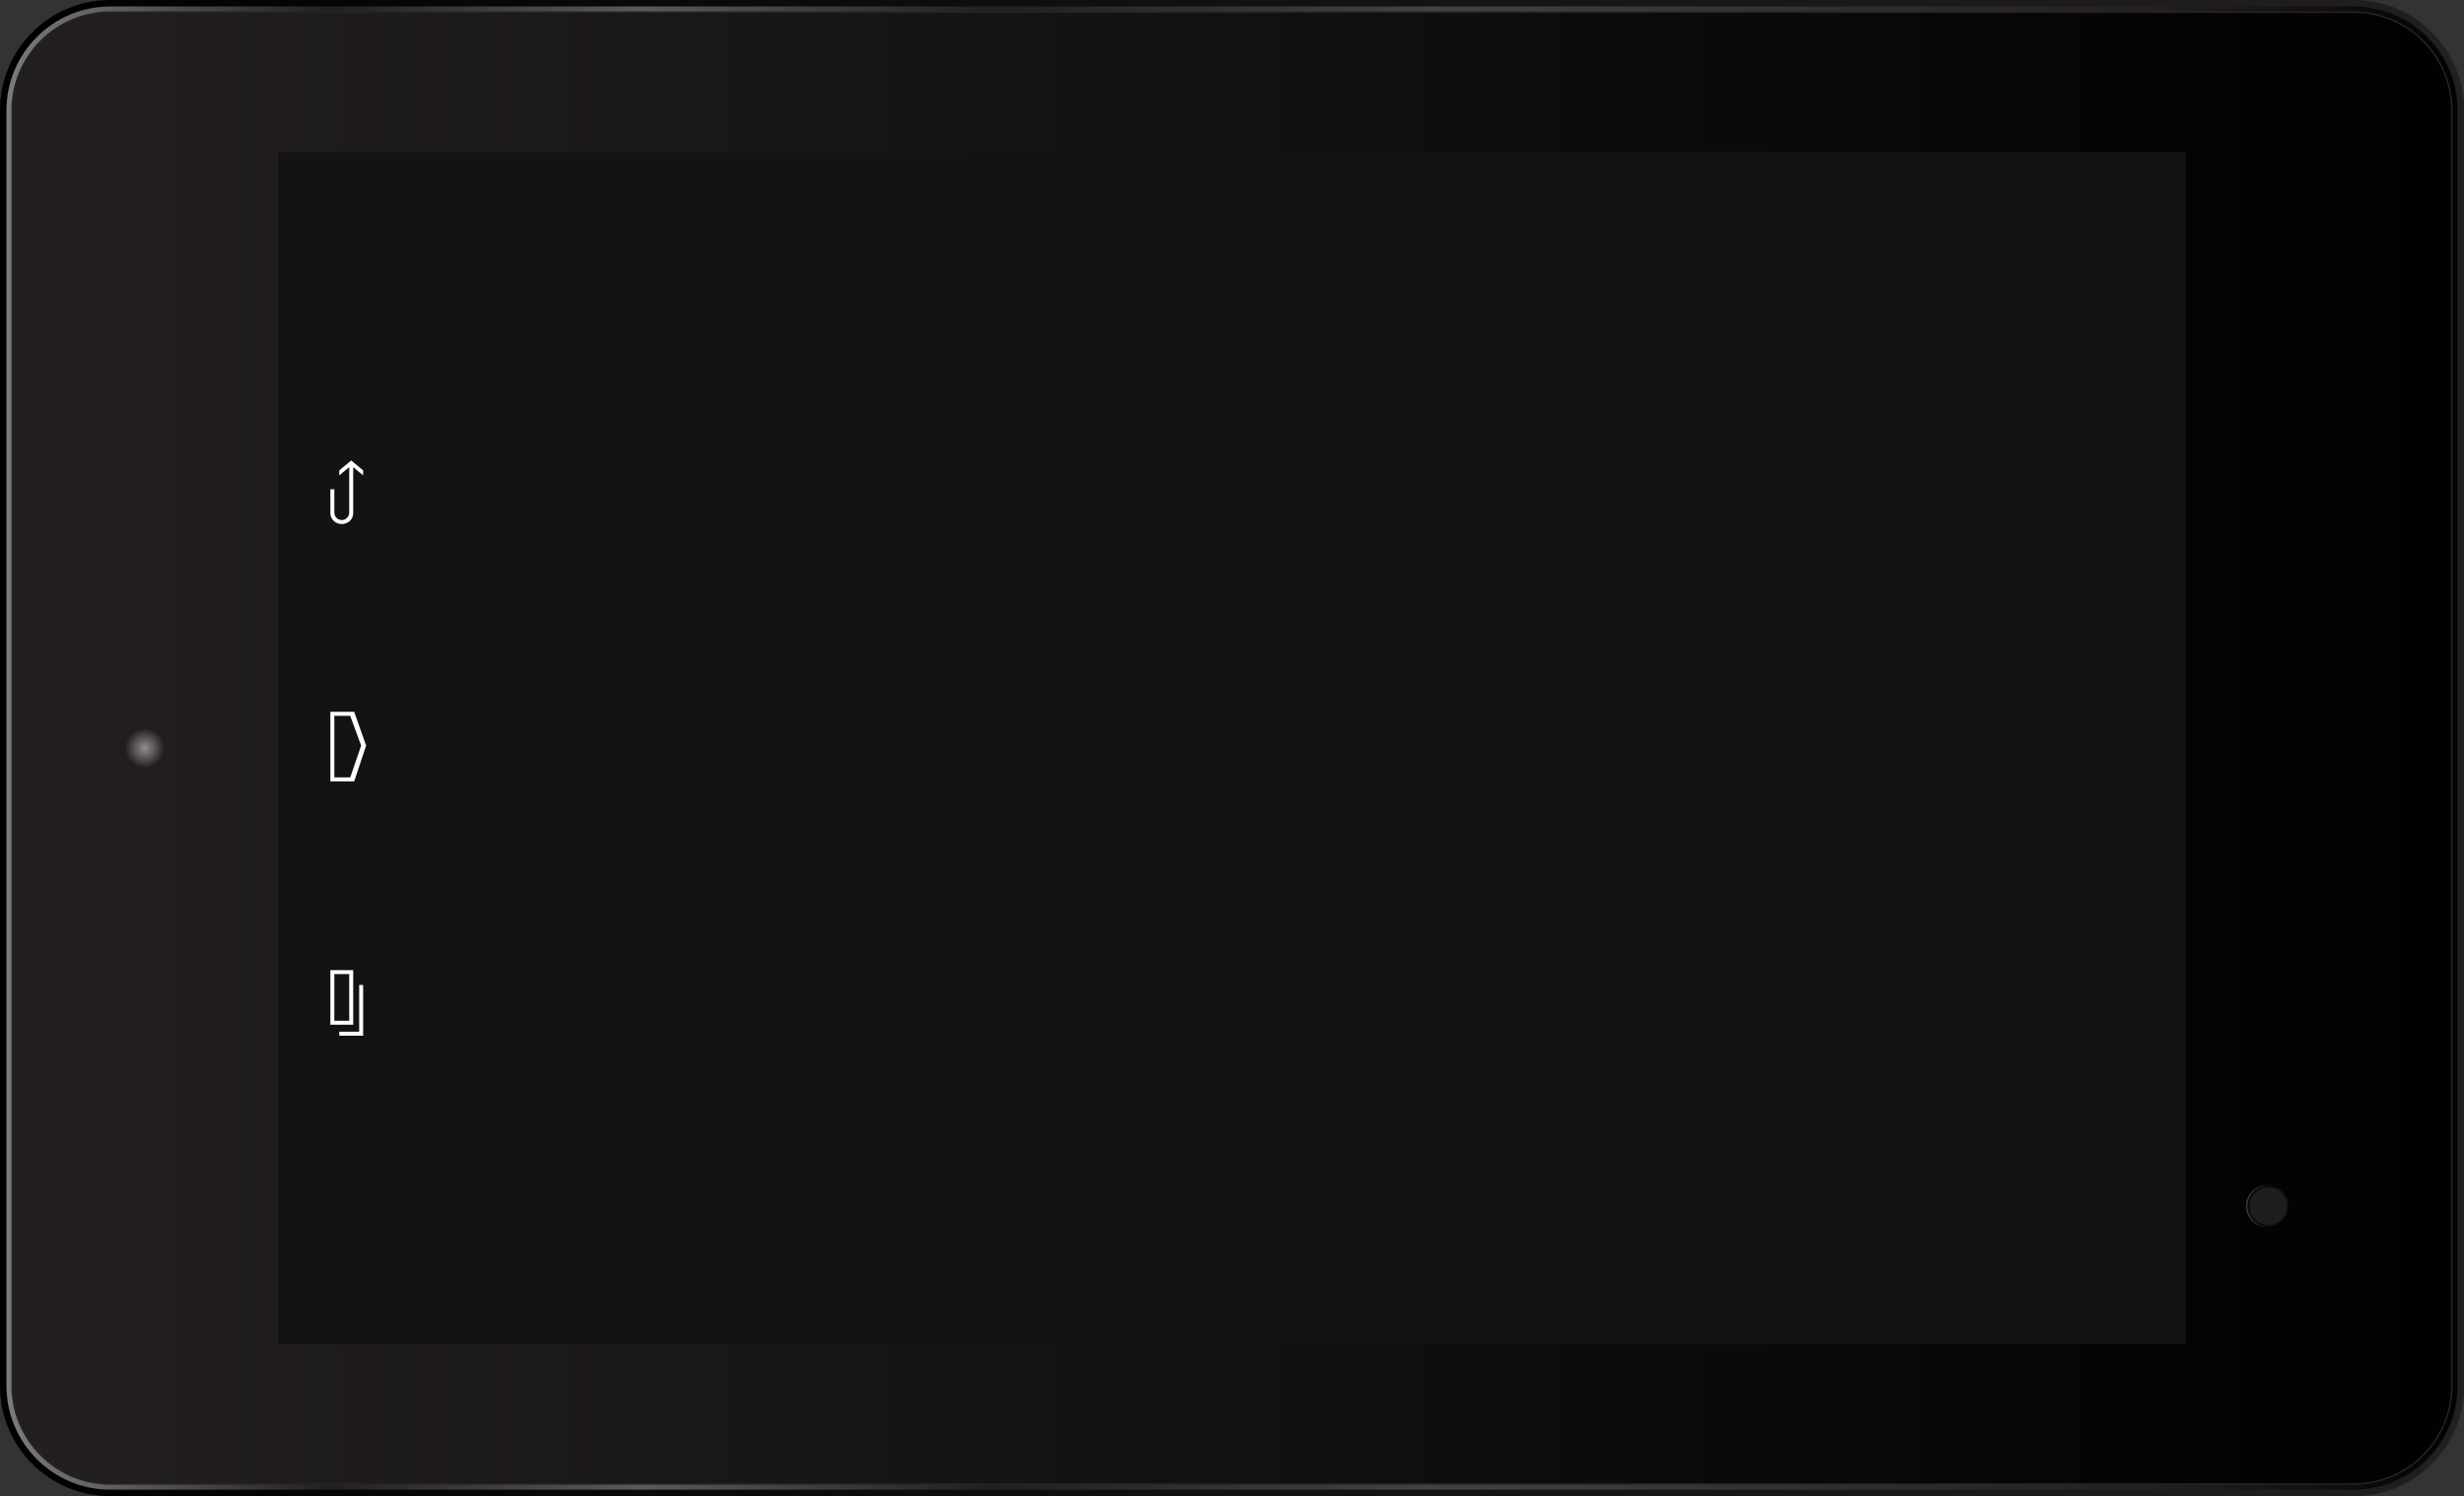 <svg xmlns="http://www.w3.org/2000/svg" height="1506" width="2480" viewBox="0 0 2480 1506"><rect x="0" y="0" width="2480" height="1506" fill="#333333" stroke="none"/><g transform="rotate(90 1240 1240)"><path d="M111 0h1284c61.3 0 111 49.7 111 111v2258c0 61.3-49.7 111-111 111H111c-61.3 0-111-49.7-111-111V111C0 49.7 49.7 0 111 0z" clip-rule="evenodd" fill="#242424" fill-rule="evenodd"/><linearGradient x2="753" y1="2480" x1="753" gradientUnits="userSpaceOnUse" id="a"><stop offset="0" stop-color="#010101"/><stop offset="1" stop-color="#231f20"/></linearGradient><path d="M1395 0H111C49.7 0 0 49.7 0 111v2258c0 61.3 49.7 111 111 111h1284c61.3 0 111-49.7 111-111V111c0-61.3-49.7-111-111-111zm102 2369c0 56.3-45.7 102-102 102H111c-56.3 0-102-45.7-102-102V111C9 54.7 54.7 9 111 9h1284c56.3 0 102 45.7 102 102v2258z" clip-rule="evenodd" fill="url(#a)" fill-rule="evenodd"/><linearGradient y2="2497.696" x2="753" y1="-2.64" x1="753" gradientUnits="userSpaceOnUse" id="b"><stop offset="0" stop-color="#010101"/><stop offset=".122" stop-color="#231f20"/><stop offset=".419" stop-color="#424143"/><stop offset=".594" stop-color="#231f20"/><stop offset=".735" stop-color="#595a5c"/><stop offset=".86" stop-color="#231f20"/><stop offset="1" stop-color="#818285"/></linearGradient><path d="M1395 2473.5H111c-57.6 0-104.5-46.9-104.5-104.5V111C6.5 53.4 53.4 6.5 111 6.5h1284c57.6 0 104.5 46.9 104.5 104.5v2258c0 57.6-46.9 104.5-104.5 104.5zM111 11.5c-54.9 0-99.5 44.6-99.5 99.5v2258c0 54.9 44.6 99.5 99.5 99.5h1284c54.9 0 99.5-44.6 99.5-99.5V111c0-54.9-44.6-99.5-99.5-99.5H111z" fill="url(#b)"/><linearGradient y2="2419.907" x2="753" y1="31.058" x1="753" gradientUnits="userSpaceOnUse" id="c"><stop offset="0" stop-color="#010101"/><stop offset="1" stop-color="#231f20"/></linearGradient><path d="M111 13h1284c54.1 0 98 43.9 98 98v2258c0 54.1-43.9 98-98 98H111c-54.1 0-98-43.9-98-98V111c0-54.1 43.9-98 98-98z" clip-rule="evenodd" fill="url(#c)" fill-rule="evenodd"/><path d="M153 280h1200v1920H153V280z" clip-rule="evenodd" fill="#131313" fill-rule="evenodd"/><radialGradient gradientUnits="userSpaceOnUse" r="20" cy="2334.287" cx="753" id="d"><stop offset="0" stop-color="#fff"/><stop offset="1" stop-color="#fff" stop-opacity="0"/></radialGradient><path d="M753 2314.3c11 0 20 9 20 20s-9 20-20 20-20-9-20-20 9-20 20-20z" clip-rule="evenodd" opacity=".5" fill="url(#d)" fill-rule="evenodd"/><path d="M1214 177.5c11.6 0 21 9.4 21 21s-9.4 21-21 21-21-9.4-21-21 9.4-21 21-21z" clip-rule="evenodd" opacity=".2" fill="#fff" fill-rule="evenodd"/><radialGradient gradientUnits="userSpaceOnUse" r="21" cy="196.773" cx="1214" id="e"><stop offset=".86" stop-color="#1e1e1e"/><stop offset="1" stop-color="#010101"/></radialGradient><path d="M1214 175.8c11.6 0 21 9.4 21 21s-9.4 21-21 21-21-9.4-21-21 9.4-21 21-21z" clip-rule="evenodd" fill="url(#e)" fill-rule="evenodd"/><path d="M1038.5 2138.5v-20h-47v-4h51v24h-4zm-7 9h-55v-23h55v23zm-4-19h-47v15h47v-15zm-311 19v-24l34-12 36 12v24h-70zm66-20l-32-11-30 11v16h62v-16zm-266 20h-24v-4H516c4.1 0 7.5-3.4 7.5-7.5s-3.4-7.5-7.5-7.5h-45.8l8.3 10h-5l-10-12 10-12h5l-8.3 10h46.3c6.1 0 11 5.1 11 11.5s-4.9 11.5-11 11.5z" clip-rule="evenodd" fill="#fff" fill-rule="evenodd"/></g></svg>